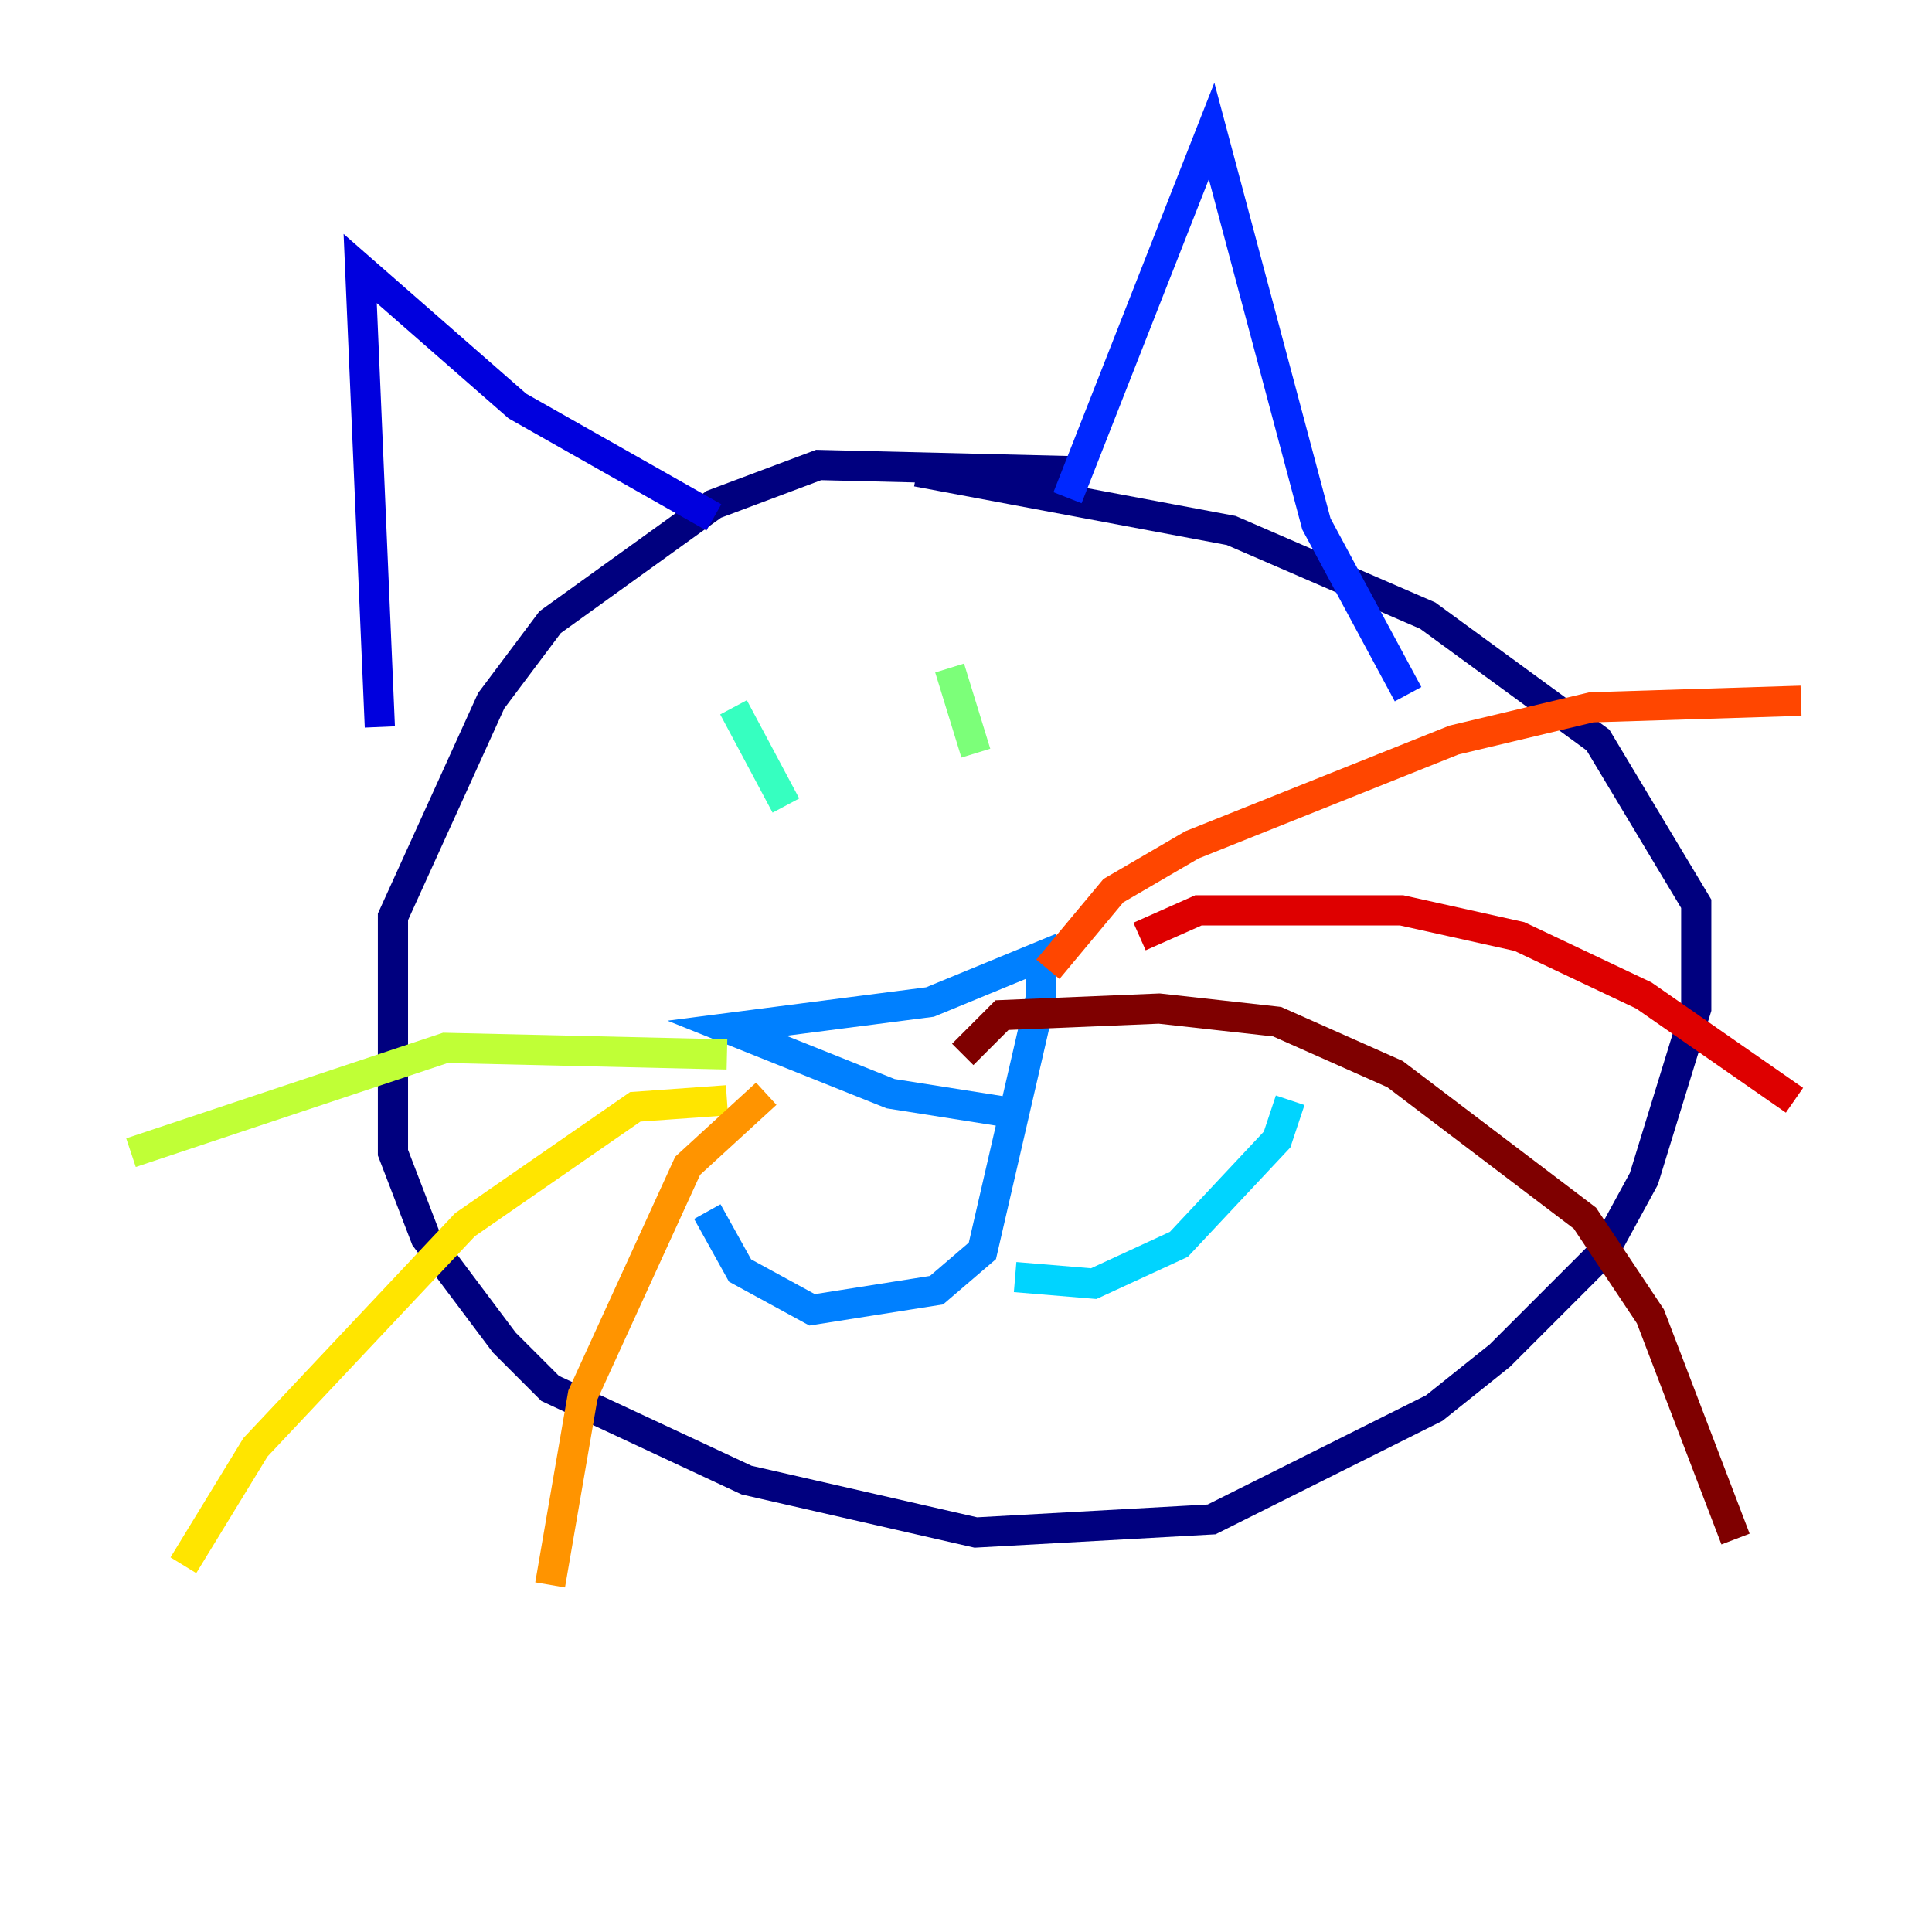 <?xml version="1.0" encoding="utf-8" ?>
<svg baseProfile="tiny" height="128" version="1.2" viewBox="0,0,128,128" width="128" xmlns="http://www.w3.org/2000/svg" xmlns:ev="http://www.w3.org/2001/xml-events" xmlns:xlink="http://www.w3.org/1999/xlink"><defs /><polyline fill="none" points="72.027,31.241 54.237,30.807 47.295,33.41 36.447,41.22 32.542,46.427 26.034,60.746 26.034,76.366 28.203,82.007 33.41,88.949 36.447,91.986 49.464,98.061 64.651,101.532 80.271,100.664 95.024,93.288 99.363,89.817 106.305,82.875 108.909,78.102 112.38,66.82 112.38,59.878 105.871,49.031 94.59,40.786 81.573,35.146 60.746,31.241" stroke="#00007f" stroke-width="2" /><polyline fill="none" points="25.166,48.163 23.864,17.79 34.278,26.902 47.295,34.278" stroke="#0000de" stroke-width="2" /><polyline fill="none" points="70.725,32.976 80.271,8.678 87.214,34.712 93.288,45.993" stroke="#0028ff" stroke-width="2" /><polyline fill="none" points="67.254,73.763 59.01,72.461 48.163,68.122 61.614,66.386 68.99,63.349 68.99,65.953 65.085,82.875 62.047,85.478 53.803,86.78 49.031,84.176 46.861,80.271" stroke="#0080ff" stroke-width="2" /><polyline fill="none" points="67.254,84.61 72.461,85.044 78.102,82.441 84.61,75.498 85.478,72.895" stroke="#00d4ff" stroke-width="2" /><polyline fill="none" points="48.597,46.861 52.068,53.37" stroke="#36ffc0" stroke-width="2" /><polyline fill="none" points="62.915,44.258 64.651,49.898" stroke="#7cff79" stroke-width="2" /><polyline fill="none" points="48.163,69.858 29.505,69.424 8.678,76.366" stroke="#c0ff36" stroke-width="2" /><polyline fill="none" points="48.163,72.895 42.088,73.329 30.807,81.139 16.922,95.891 12.149,103.702" stroke="#ffe500" stroke-width="2" /><polyline fill="none" points="50.766,72.461 45.559,77.234 38.617,92.42 36.447,105.003" stroke="#ff9400" stroke-width="2" /><polyline fill="none" points="69.424,64.217 73.763,59.01 78.969,55.973 96.325,49.031 105.437,46.861 119.322,46.427" stroke="#ff4600" stroke-width="2" /><polyline fill="none" points="75.498,62.047 79.403,60.312 92.854,60.312 100.664,62.047 108.909,65.953 118.888,72.895" stroke="#de0000" stroke-width="2" /><polyline fill="none" points="63.783,69.858 66.386,67.254 76.8,66.82 84.61,67.688 92.42,71.159 105.003,80.705 109.342,87.214 114.983,101.966" stroke="#7f0000" stroke-width="2" /></svg>